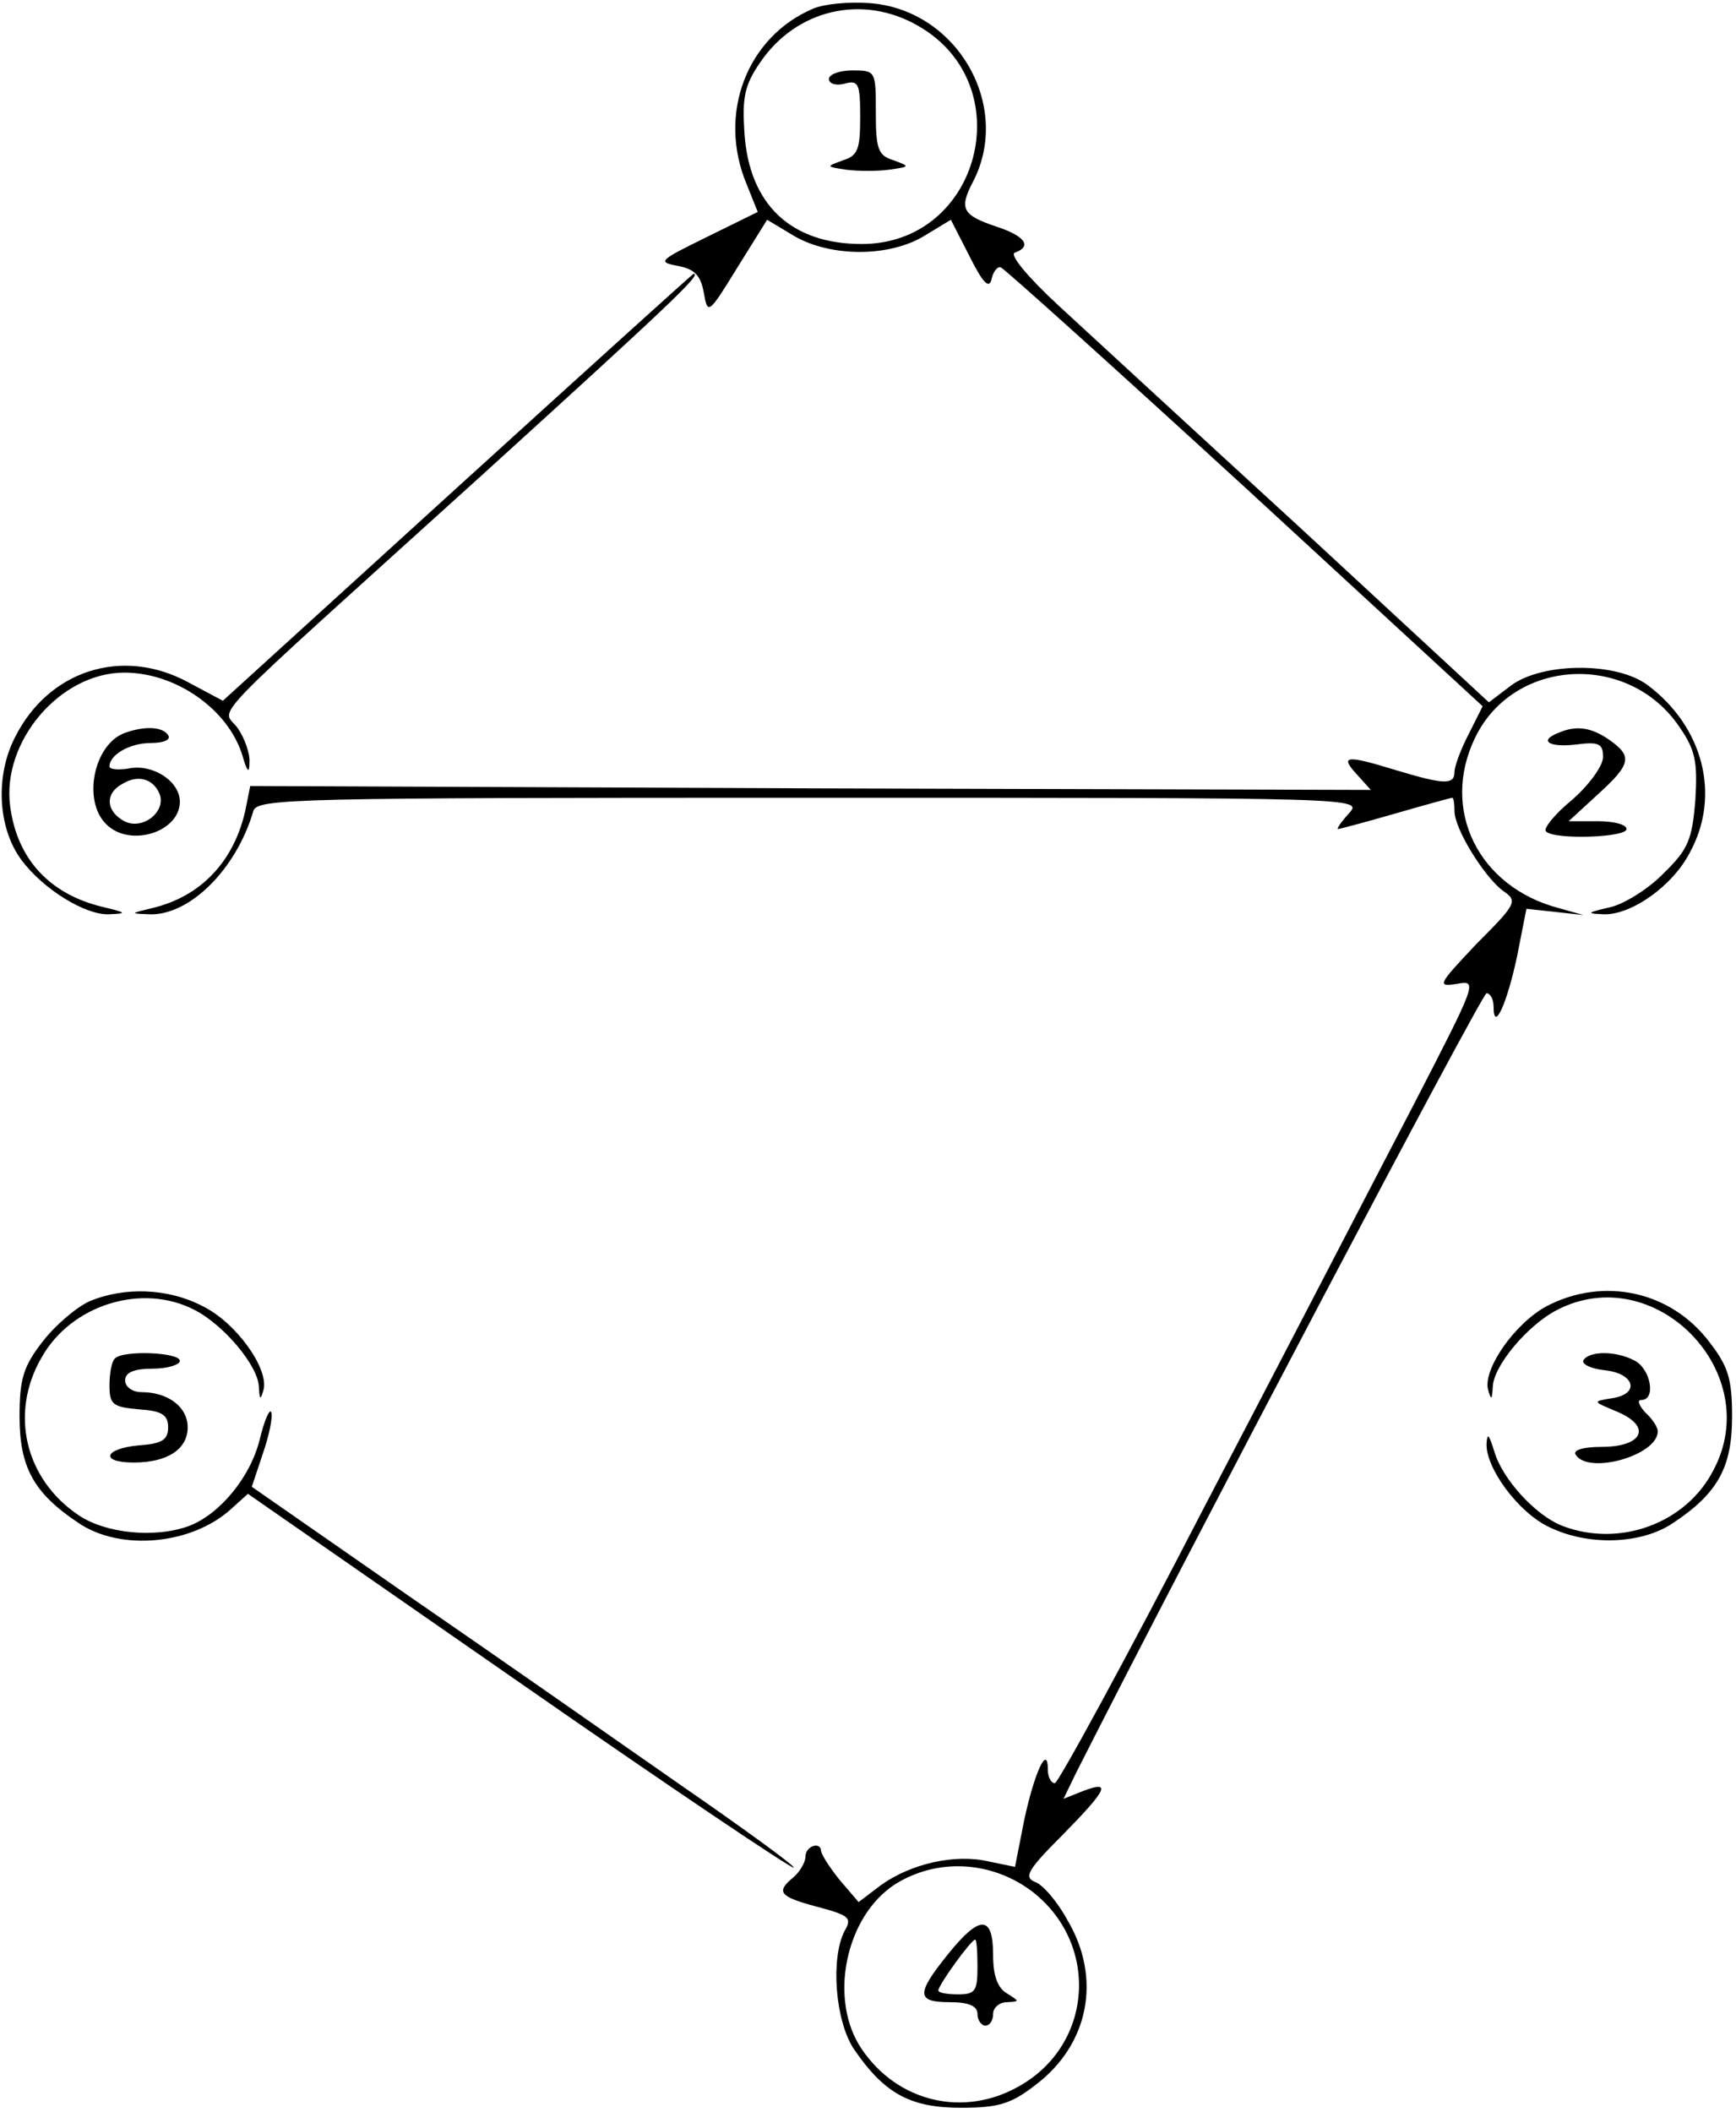 <?xml version="1.0" standalone="no"?>
<!DOCTYPE svg PUBLIC "-//W3C//DTD SVG 20010904//EN"
 "http://www.w3.org/TR/2001/REC-SVG-20010904/DTD/svg10.dtd">
<svg version="1.0" xmlns="http://www.w3.org/2000/svg"
 width="222pt" height="270pt" viewBox="0 0 222 270"
 preserveAspectRatio="xMidYMid meet">

<g transform="translate(0,270) scale(0.1,-0.1)"
fill="#000000" stroke="none">
<path d="M1040 2689 c-85 -36 -123 -135 -85 -225 l14 -35 -65 -32 c-61 -30
-64 -32 -37 -37 21 -4 29 -12 33 -34 5 -29 6 -28 43 32 l38 61 35 -21 c47 -27
122 -27 167 1 l33 20 24 -47 c17 -34 25 -42 28 -29 2 10 8 17 12 15 5 -2 146
-129 313 -282 l303 -279 -18 -36 c-10 -19 -18 -41 -18 -48 0 -17 -14 -16 -74
2 -65 20 -73 19 -51 -5 l18 -20 -716 2 -717 3 -6 -30 c-14 -65 -56 -111 -119
-126 -29 -7 -29 -7 -4 -8 51 -2 111 57 133 132 5 16 48 17 712 17 706 0 707 0
689 -20 -10 -11 -16 -20 -14 -20 2 0 36 9 74 20 38 11 71 20 72 20 2 0 3 -8 3
-17 0 -23 38 -84 62 -102 19 -13 18 -16 -34 -68 -49 -52 -51 -55 -25 -51 27 5
26 3 -56 -156 -46 -88 -166 -320 -267 -513 -100 -194 -187 -353 -191 -353 -5
0 -9 8 -9 17 0 34 -17 -3 -30 -63 l-12 -61 -34 7 c-43 10 -99 -3 -137 -30
l-29 -22 -24 28 c-13 16 -23 32 -24 37 0 13 -20 7 -20 -7 0 -7 -7 -19 -15 -26
-23 -19 -19 -25 30 -38 41 -11 45 -14 35 -31 -18 -35 -12 -115 12 -151 39 -57
72 -75 137 -75 48 0 64 5 95 29 69 52 85 137 41 211 -13 24 -32 46 -42 49 -14
6 -8 16 35 59 58 59 64 71 27 57 l-25 -10 16 33 c139 275 519 997 525 997 5 0
9 -8 9 -17 0 -34 17 3 30 64 l12 61 37 -4 36 -4 -32 9 c-102 27 -151 125 -107
217 49 103 197 111 262 14 20 -29 23 -44 20 -93 -4 -50 -9 -63 -40 -93 -19
-20 -51 -40 -69 -44 -30 -7 -31 -8 -8 -9 35 -1 88 36 110 79 40 73 17 161 -54
214 -40 30 -134 29 -174 0 l-29 -22 -240 222 c-132 121 -272 250 -310 285 -40
37 -64 66 -56 68 22 8 13 21 -23 33 -45 15 -49 23 -30 59 49 97 -22 219 -133
227 -26 2 -58 -1 -72 -7z m134 -22 c132 -75 80 -279 -72 -279 -90 0 -144 50
-150 142 -3 45 0 61 20 90 46 68 131 88 202 47z m144 -2384 c88 -66 81 -196
-14 -250 -71 -41 -156 -21 -202 47 -43 63 -21 170 43 211 53 33 121 30 173 -8z"/>
<path d="M1060 2599 c0 -6 9 -9 20 -6 18 5 20 0 20 -43 0 -41 -3 -49 -22 -55
-22 -8 -22 -8 4 -12 16 -2 40 -2 55 0 27 4 27 4 6 12 -20 6 -23 14 -23 61 0
53 0 54 -30 54 -16 0 -30 -5 -30 -11z"/>
<path d="M1212 201 c-41 -51 -40 -61 3 -61 24 0 35 -5 35 -15 0 -8 5 -15 10
-15 6 0 10 7 10 15 0 8 8 15 18 15 16 1 16 1 0 11 -12 7 -18 22 -18 49 0 52
-17 52 -58 1z m38 -16 c0 -31 -3 -35 -25 -35 -14 0 -25 2 -25 5 0 7 42 65 47
65 2 0 3 -16 3 -35z"/>
<path d="M585 2077 l-300 -273 -45 24 c-84 45 -178 15 -221 -71 -25 -49 -22
-115 8 -156 28 -38 82 -71 112 -70 24 1 23 2 -6 9 -69 16 -111 61 -120 129
-11 83 64 171 146 171 66 0 133 -47 151 -106 6 -21 9 -24 9 -9 1 11 -6 31 -15
44 -20 28 -54 -8 314 325 241 219 280 256 269 256 -1 0 -137 -123 -302 -273z"/>
<path d="M160 1763 c-40 -14 -55 -87 -24 -117 30 -30 94 -10 94 29 0 25 -32
47 -62 43 -15 -3 -28 -2 -28 2 0 15 26 30 53 30 16 0 26 4 22 10 -7 11 -30 12
-55 3z m44 -78 c9 -23 -22 -47 -45 -35 -24 13 -25 36 -2 48 20 12 39 6 47 -13z"/>
<path d="M1993 1763 c-26 -10 -12 -19 22 -15 30 4 35 1 35 -16 0 -11 -18 -36
-40 -55 -22 -18 -37 -37 -33 -40 10 -11 103 -8 103 3 0 6 -17 10 -37 10 l-37
0 37 34 c43 39 45 49 15 70 -23 16 -42 19 -65 9z"/>
<path d="M114 1036 c-17 -8 -44 -31 -60 -52 -24 -31 -29 -47 -29 -95 0 -65 18
-98 75 -136 54 -37 146 -28 196 18 l21 19 347 -241 c191 -133 349 -239 351
-237 2 2 -64 50 -148 108 -83 58 -239 167 -348 242 l-197 137 14 42 c8 23 13
47 11 53 -2 6 -9 -10 -15 -35 -12 -48 -51 -95 -90 -110 -43 -16 -107 -10 -142
14 -68 46 -88 130 -47 201 38 68 129 96 196 61 37 -19 81 -71 82 -98 1 -17 2
-18 6 -4 7 27 -35 86 -78 107 -44 23 -100 25 -145 6z"/>
<path d="M1978 1030 c-41 -22 -82 -81 -75 -107 4 -14 5 -13 6 4 1 27 45 79 82
98 125 65 267 -80 200 -205 -35 -68 -120 -99 -193 -71 -34 13 -77 60 -87 95
-7 22 -9 25 -10 10 -1 -31 40 -87 79 -106 50 -25 119 -23 160 5 57 38 75 71
75 136 0 48 -5 64 -29 95 -49 65 -135 84 -208 46z"/>
<path d="M147 963 c-4 -3 -7 -19 -7 -34 0 -25 4 -28 38 -31 29 -2 37 -7 37
-23 0 -16 -8 -21 -37 -23 -45 -4 -51 -22 -7 -22 43 0 69 17 69 45 0 26 -25 45
-59 45 -12 0 -21 7 -21 15 0 10 11 15 35 15 19 0 35 5 35 10 0 11 -73 14 -83
3z"/>
<path d="M2025 961 c-3 -5 9 -11 27 -13 39 -4 46 -31 8 -36 -24 -4 -23 -4 8
-17 45 -19 33 -45 -20 -45 -23 0 -37 -4 -33 -10 16 -26 105 -1 105 30 0 5 -7
16 -16 24 -8 9 -11 16 -5 16 19 0 12 39 -8 50 -24 13 -58 13 -66 1z"/>
</g>
</svg>

